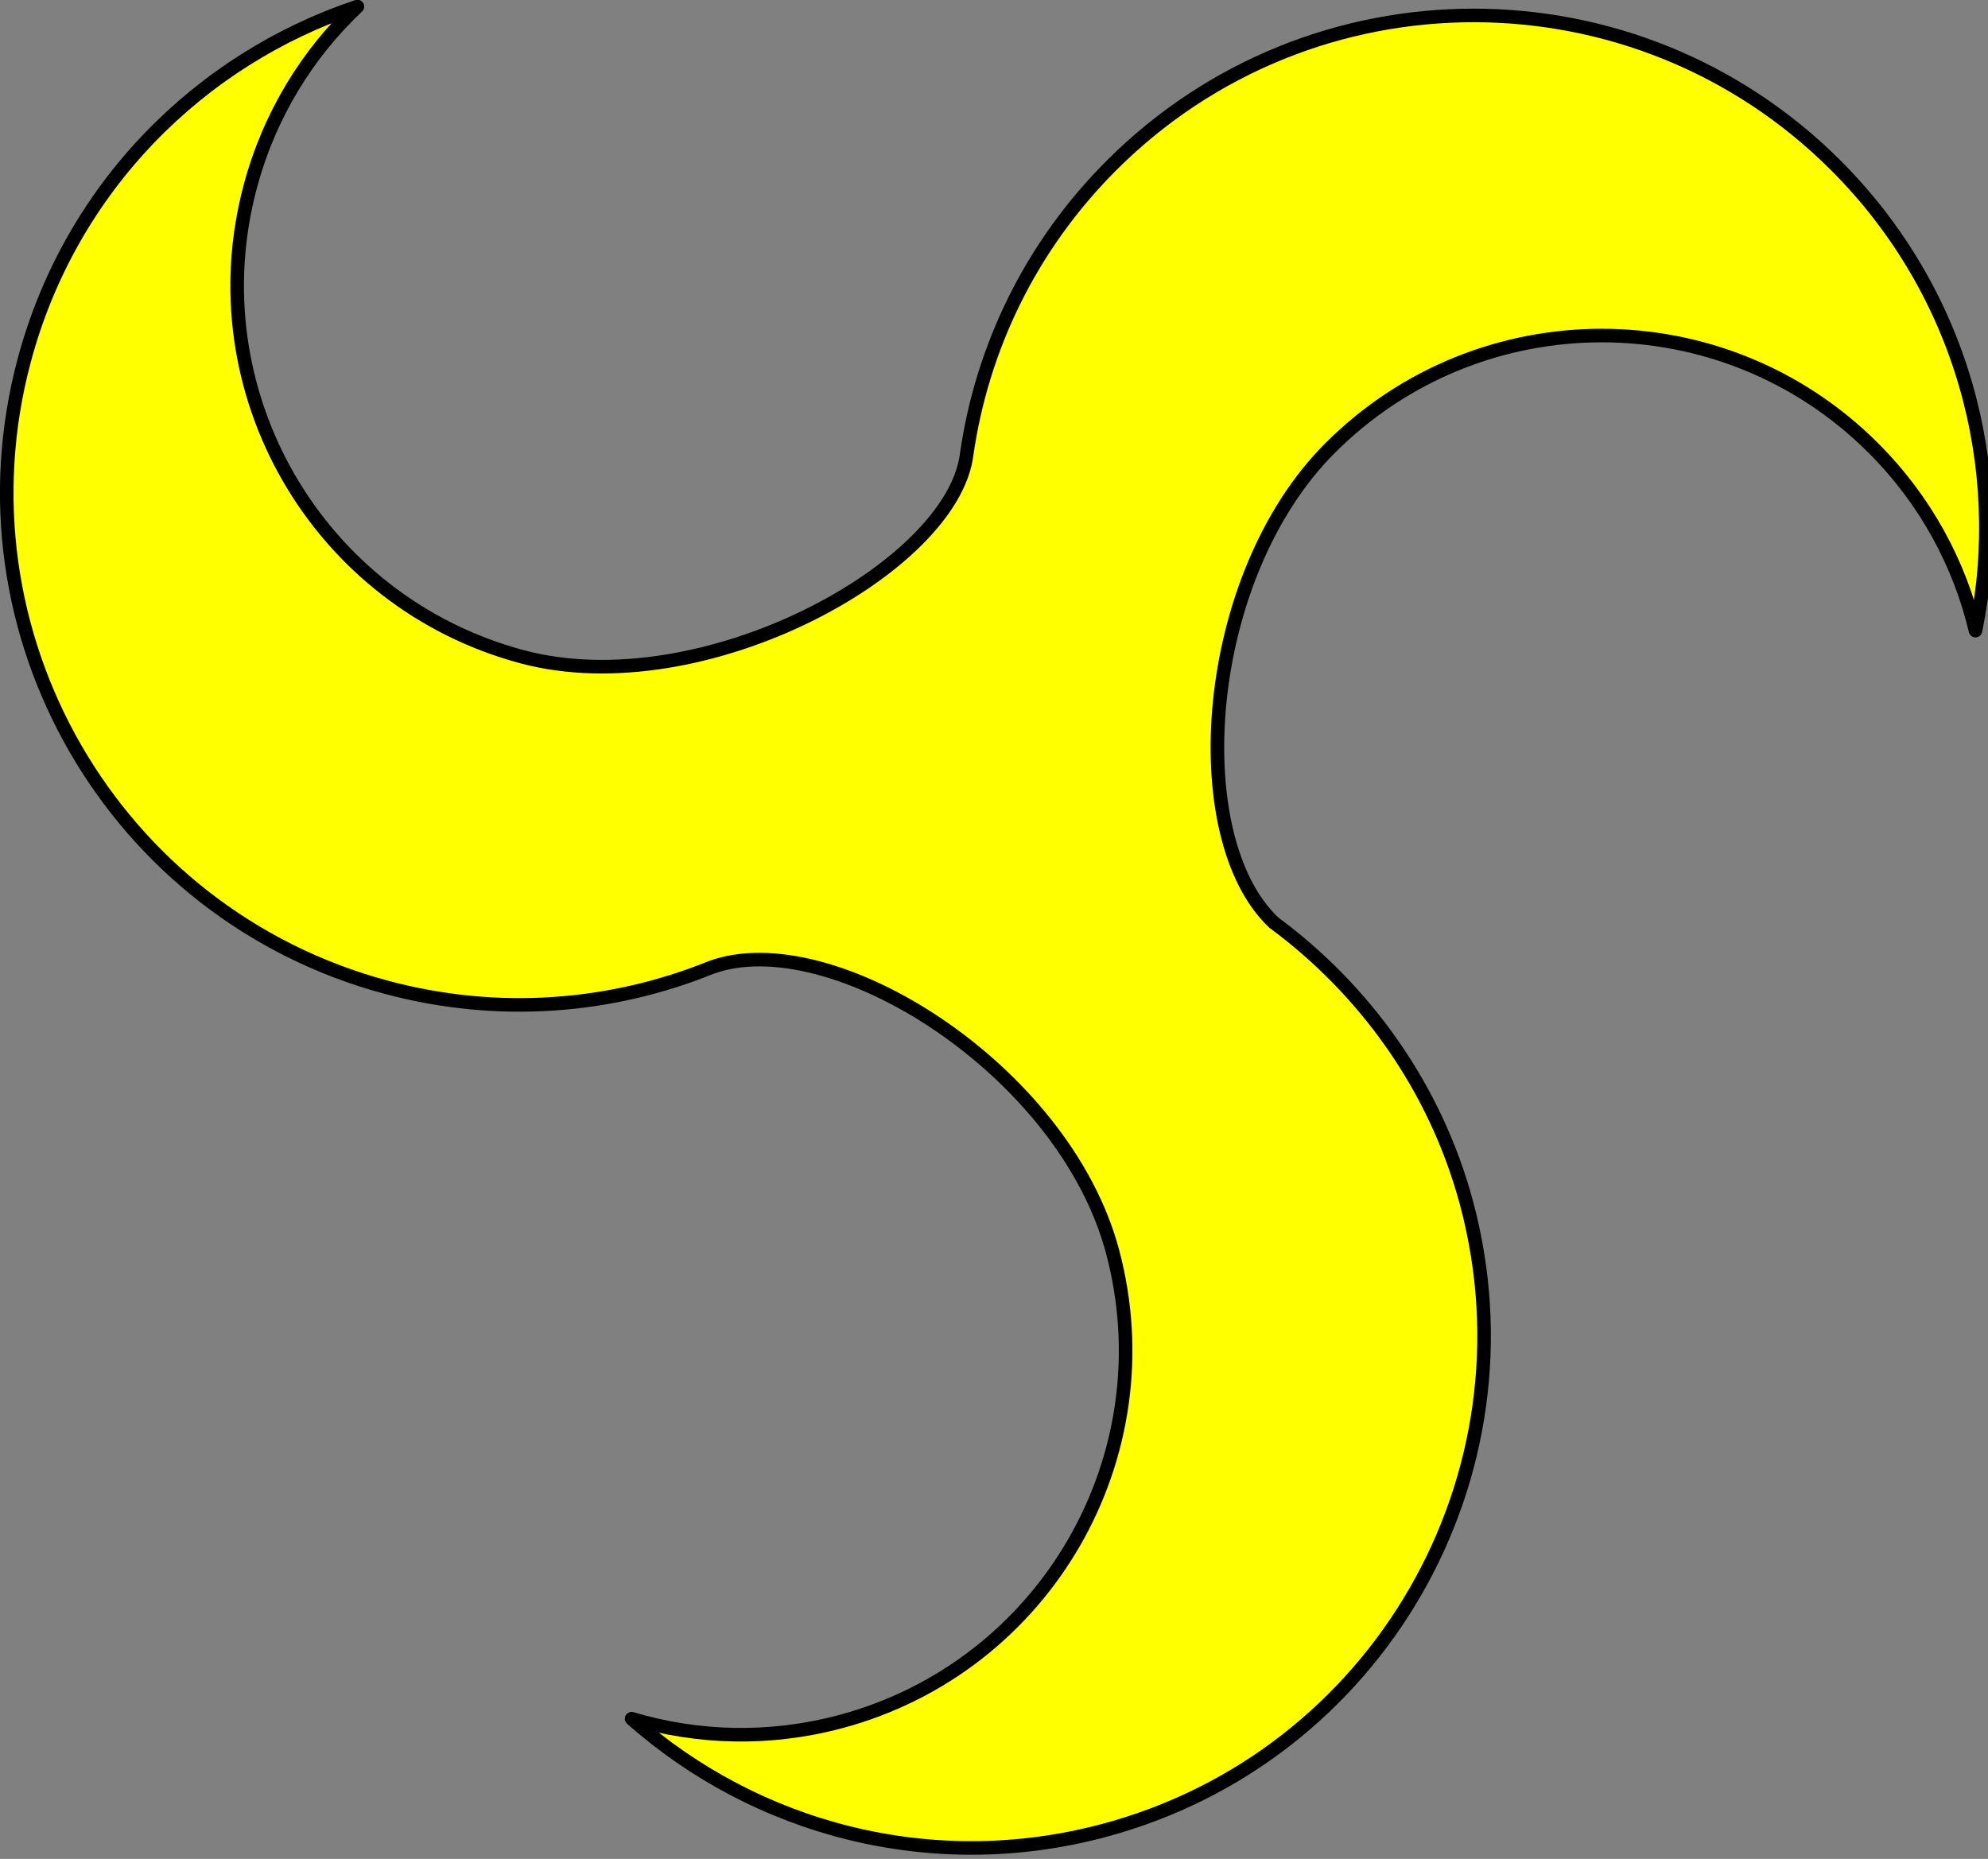 <?xml version="1.0" encoding="utf-8"?>
<svg xmlns:dc="http://purl.org/dc/elements/1.1/" xmlns:xl="http://www.w3.org/1999/xlink"
     xmlns="http://www.w3.org/2000/svg"
     xmlns:xlink="http://www.w3.org/1999/xlink"
     version="1.1"
     viewBox="35 62 293 274"
     width="293"
     height="274"
     preserveAspectRatio="xMidYMid meet"
     zoomAndPan="magnify"
     contentScriptType="application/ecmascript"
     contentStyleType="text/css">
   <rect x="35" y="62" width="293" height="274" fill="#808080" stroke="none"/>
   <defs/>
   <g stroke="#505050" fill="#ffff00" stroke-opacity="1" stroke-dasharray="none"
      fill-opacity="1">
      <title>Triskele (1)</title>
      <g>
         <title>Layer 2</title>
         <g>
            <path d="M 139.797 204.607 C 157.45 198.133 191.773 219.598 198.957 246.407 C 207.05 276.613 189.125 307.661 158.919 315.754 C 148.41 318.57 137.799 318.237 128.088 315.332 C 146.428 331.585 172.317 338.612 197.759 331.795 C 238.033 321.004 261.934 279.607 251.142 239.333 C 246.537 222.147 236.035 207.799 222.75 198 C 209.45 185.467 212.004 147.073 231.033 128.043 C 253.145 105.931 288.996 105.931 311.108 128.043 C 318.801 135.737 323.818 145.093 326.158 154.955 C 331.064 130.946 324.205 105.011 305.58 86.387 C 276.097 56.904 228.296 56.904 198.814 86.387 C 186.827 98.373 179.714 113.387 177.474 128.966 C 175.42 145.654 138.559 165.933 111.935 158.799 C 81.729 150.705 63.804 119.658 71.898 89.452 C 74.713 78.943 80.308 69.92 87.679 62.963 C 64.433 70.718 45.403 89.626 38.586 115.068 C 27.794 155.342 51.695 196.739 91.969 207.53 C 108.449 211.946 125.116 210.553 139.797 204.607 Z"/>
            <path d="M 139.797 204.607 C 157.45 198.133 191.773 219.598 198.957 246.407 C 207.05 276.613 189.125 307.661 158.919 315.754 C 148.41 318.57 137.799 318.237 128.088 315.332 C 146.428 331.585 172.317 338.612 197.759 331.795 C 238.033 321.004 261.934 279.607 251.142 239.333 C 246.537 222.147 236.035 207.799 222.75 198 C 209.45 185.467 212.004 147.073 231.033 128.043 C 253.145 105.931 288.996 105.931 311.108 128.043 C 318.801 135.737 323.818 145.093 326.158 154.955 C 331.064 130.946 324.205 105.011 305.58 86.387 C 276.097 56.904 228.296 56.904 198.814 86.387 C 186.827 98.373 179.714 113.387 177.474 128.966 C 175.42 145.654 138.559 165.933 111.935 158.799 C 81.729 150.705 63.804 119.658 71.898 89.452 C 74.713 78.943 80.308 69.92 87.679 62.963 C 64.433 70.718 45.403 89.626 38.586 115.068 C 27.794 155.342 51.695 196.739 91.969 207.53 C 108.449 211.946 125.116 210.553 139.797 204.607 Z"
                  stroke="black"
                  stroke-linecap="round"
                  stroke-linejoin="round"
                  stroke-width="2"/>
         </g>
      </g>
   </g>
</svg>